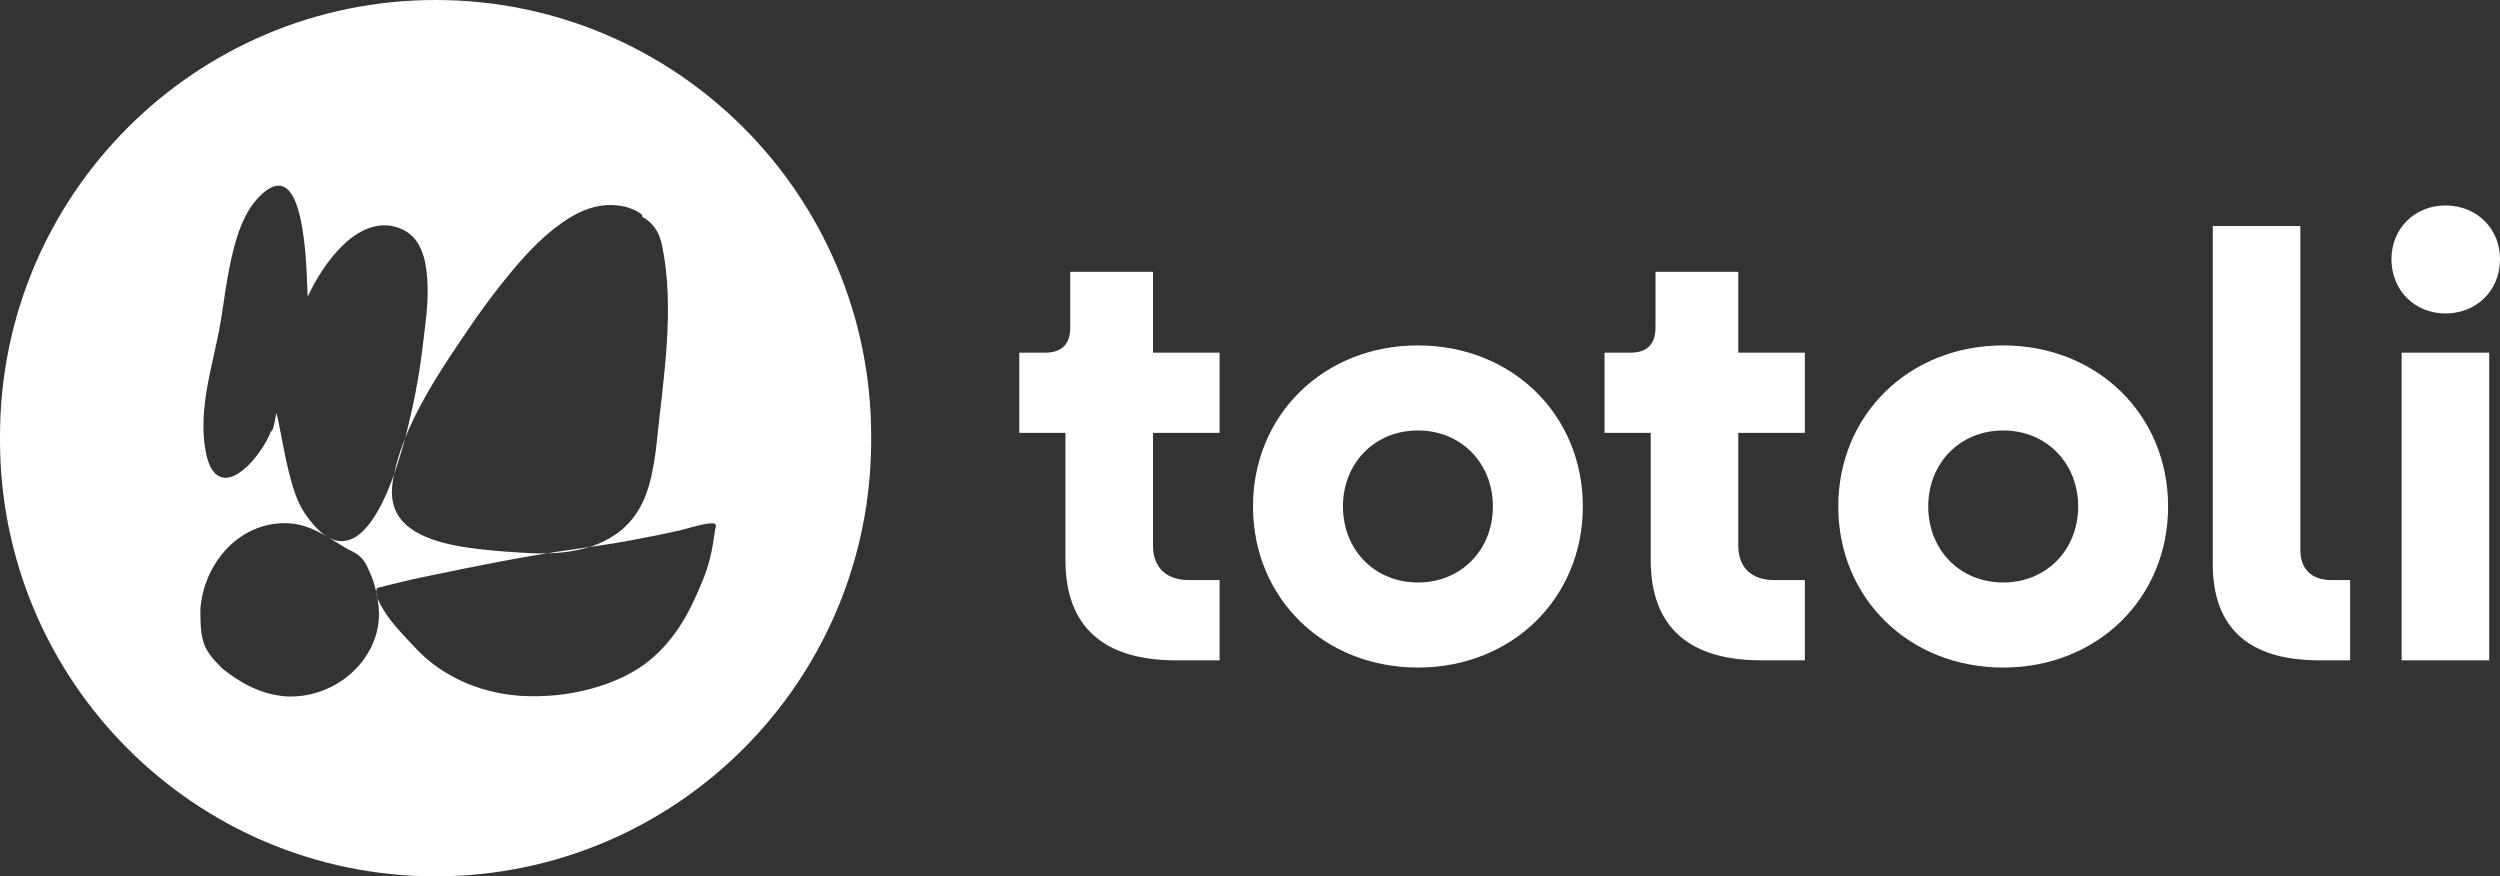 <svg xmlns="http://www.w3.org/2000/svg" fill="none" viewBox="0 0 562 197" height="197" width="562">
<rect x="0" y="0" width="562" height="197" fill="#333333" stroke="none"/>
<path fill="white" d="M274.161 97.314V79.278H259.198V61.105H240.592V73.579C240.592 77.379 238.706 79.278 234.93 79.278H229.135V97.314H239.514V125.925C239.514 140.707 247.874 148.439 264.319 148.439H274.161V130.403H267.287C262.163 130.403 259.198 127.554 259.198 122.671V97.314H274.161ZM318.749 150.065C339.915 150.065 355.823 134.47 355.823 113.855C355.823 93.244 339.912 77.65 318.749 77.65C297.583 77.65 281.674 93.244 281.674 113.855C281.674 134.47 297.586 150.065 318.749 150.065ZM318.749 130.945C309.044 130.945 301.896 123.621 301.896 113.855C301.896 104.093 309.044 96.769 318.749 96.769C328.454 96.769 335.602 104.093 335.602 113.855C335.602 123.621 328.454 130.945 318.749 130.945ZM405.729 97.314V79.278H390.766V61.105H372.16V73.579C372.16 77.379 370.274 79.278 366.498 79.278H360.702V97.314H371.082V125.925C371.082 140.707 379.441 148.439 395.89 148.439H405.729V130.403H398.855C393.73 130.403 390.766 127.554 390.766 122.671V97.314H405.729ZM450.317 150.065C471.483 150.065 487.391 134.47 487.391 113.855C487.391 93.244 471.483 77.65 450.317 77.65C429.154 77.65 413.246 93.244 413.246 113.855C413.246 134.47 429.154 150.065 450.317 150.065ZM450.317 130.945C440.612 130.945 433.467 123.621 433.467 113.855C433.467 104.093 440.612 96.769 450.317 96.769C460.025 96.769 467.17 104.093 467.17 113.855C467.17 123.621 460.025 130.945 450.317 130.945ZM521.297 148.439H528.308V130.403H524.128C519.678 130.403 517.117 127.962 517.117 123.621V50.801H497.433V126.875C497.433 141.115 505.523 148.439 521.297 148.439ZM549.731 70.463C556.742 70.463 562 65.309 562 58.256C562 51.343 556.742 46.19 549.731 46.19C542.857 46.19 537.599 51.34 537.599 58.256C537.599 65.309 542.857 70.463 549.731 70.463ZM539.889 148.439H559.573V79.278H539.889V148.439Z"></path>
<path fill="white" d="M97.921 0C152.002 0 195.843 43.908 195.843 98.071V98.929C195.843 153.092 152.002 197 97.921 197C43.841 197 0 153.092 0 98.929V98.071C0 43.908 43.841 0 97.921 0ZM58.532 43.963C59.182 43.288 59.928 42.713 60.745 42.257C61.855 41.676 63.158 41.483 64.24 42.246C65.41 43.08 66.081 44.455 66.579 45.775C67.25 47.562 67.654 49.447 67.963 51.326C68.311 53.489 68.566 55.666 68.729 57.851C68.91 60.151 68.999 62.458 69.088 64.763C69.113 65.408 69.138 66.054 69.165 66.699C70.991 62.804 73.323 59.069 76.26 55.959C79.484 52.543 83.991 49.648 88.849 50.984C90.914 51.554 92.702 52.712 93.861 54.552C95.062 56.465 95.607 58.71 95.884 60.933C96.495 65.84 95.898 70.853 95.284 75.733C95.215 76.279 95.148 76.825 95.081 77.37L95.08 77.378C94.825 79.459 94.57 81.537 94.233 83.606C93.696 86.881 93.06 90.135 92.326 93.371C91.455 97.213 90.443 101.03 89.214 104.776C88.069 108.252 86.741 111.727 84.915 114.908C84.121 116.279 83.239 117.602 82.175 118.777C81.346 119.695 80.37 120.55 79.246 121.081C78.226 121.58 77.08 121.758 75.958 121.591C75.23 121.476 74.546 121.214 73.906 120.863C73.758 120.775 73.609 120.687 73.46 120.6C73.128 120.392 72.809 120.162 72.502 119.92C71.047 118.77 69.902 117.31 68.813 115.815C67.184 113.578 66.235 110.855 65.484 108.217C64.612 105.149 64.005 102.018 63.401 98.894C63.325 98.506 63.25 98.118 63.175 97.729C62.861 96.103 62.547 94.475 62.164 92.868C62.145 92.913 62.124 92.958 62.101 93.002C61.918 94.043 61.69 95.077 61.451 96.108C61.388 96.382 61.205 96.857 60.91 97.009C60.29 98.478 59.522 99.879 58.617 101.191C57.542 102.767 56.298 104.284 54.823 105.494C53.678 106.437 52.245 107.422 50.7 107.411C49.126 107.4 47.995 106.324 47.328 104.966C46.801 103.886 46.47 102.732 46.249 101.554C45.943 99.905 45.772 98.235 45.736 96.558C45.617 90.87 46.853 85.302 48.083 79.766L48.083 79.765L48.083 79.765C48.48 77.981 48.875 76.201 49.224 74.421C49.638 72.318 49.955 70.166 50.272 68.016L50.272 68.016L50.272 68.016L50.272 68.015L50.272 68.015C50.393 67.194 50.514 66.373 50.64 65.555C51.153 62.27 51.722 58.981 52.572 55.765C53.383 52.708 54.423 49.662 56.102 46.974C56.791 45.878 57.607 44.867 58.532 43.963ZM84.838 134.383C85.074 135.741 85.192 137.025 85.192 138.076V138.072C85.192 148.087 75.838 156.952 64.532 156.566C58.687 156.182 54.008 153.484 50.109 150.402L50.101 150.394C48.547 148.855 46.602 146.93 45.824 144.622C45.044 142.311 45.044 139.613 45.044 136.918C45.824 126.516 54.008 116.881 65.311 117.655C68.299 117.88 71.015 119.178 73.46 120.6C73.606 120.692 73.755 120.78 73.906 120.863C74.504 121.218 75.085 121.578 75.65 121.927C76.532 122.473 77.374 122.994 78.174 123.434C78.277 123.485 78.381 123.536 78.487 123.587C79.987 124.316 81.76 125.178 82.853 128.057C83.606 129.546 84.178 131.304 84.567 133.029C84.567 133.462 84.675 133.926 84.838 134.383ZM84.838 134.383C84.76 133.938 84.67 133.485 84.567 133.029C84.567 132.736 84.618 132.458 84.736 132.205C86.118 131.81 87.523 131.478 88.926 131.146L88.926 131.145C89.451 131.021 89.976 130.897 90.499 130.769C91.789 130.453 93.081 130.147 94.374 129.879L95.621 129.62L95.624 129.62C98.699 128.981 101.774 128.342 104.855 127.723C109.759 126.738 114.666 125.788 119.594 124.944C123.448 124.286 127.317 123.724 131.187 123.162C132.244 123.008 133.3 122.855 134.357 122.699C136.773 122.344 139.186 121.971 141.585 121.514C145.453 120.782 149.302 120.036 153.141 119.157C153.282 119.125 153.582 119.04 153.987 118.927C155.947 118.376 160.347 117.141 160.799 117.855C161.006 118.187 160.947 118.36 160.87 118.584C160.835 118.685 160.796 118.797 160.778 118.939C160.497 120.968 160.198 123.005 159.727 125.007C159.25 127.03 158.6 129.01 157.792 130.924C156.299 134.477 154.715 137.984 152.551 141.189C150.465 144.288 147.932 147.099 144.915 149.301C141.248 151.978 136.966 153.737 132.6 154.902C127.806 156.182 122.811 156.685 117.858 156.464C110.134 156.126 102.435 153.466 96.436 148.527C94.999 147.345 93.731 146.033 92.568 144.788C92.506 144.721 92.443 144.654 92.381 144.587C92.251 144.449 92.122 144.311 91.992 144.173C91.009 143.123 90.024 142.073 89.084 140.978C87.914 139.61 86.797 138.178 85.919 136.595C85.885 136.533 85.849 136.469 85.812 136.402L85.811 136.399C85.504 135.848 85.1 135.123 84.838 134.383ZM147.63 99.471C149.074 85.262 151.796 69.453 148.835 55.184C148.379 52.982 147.367 50.692 145.137 49.194C144.907 49.039 144.669 48.898 144.424 48.772C144.433 48.627 144.401 48.483 144.332 48.356C144.257 48.218 144.15 48.1 144.02 48.012C142.9 47.258 141.651 46.719 140.335 46.422C138.719 46.073 137.033 45.999 135.396 46.207C132.664 46.545 130.152 47.667 128.013 48.986C122.78 52.222 118.74 56.585 115.073 60.947C111.586 65.134 108.315 69.497 105.273 74.019C101.23 79.957 97.209 85.92 93.974 92.189C91.866 96.27 90.089 100.48 89.003 104.836C88.153 108.248 87.423 111.868 89.161 115.248C92.077 120.902 100.777 122.618 107.49 123.413C111.522 123.873 115.57 124.189 119.625 124.36C123.507 124.543 127.406 124.268 131.101 123.361C133.981 122.669 136.693 121.406 139.078 119.646C141.029 118.15 142.652 116.269 143.848 114.119C145.112 111.896 145.857 109.511 146.412 107.115C146.974 104.575 147.36 102.028 147.634 99.471H147.63ZM119.731 121.64C120.047 121.661 120.521 121.676 119.731 121.64V121.64Z" clip-rule="evenodd" fill-rule="evenodd"></path>
</svg>
